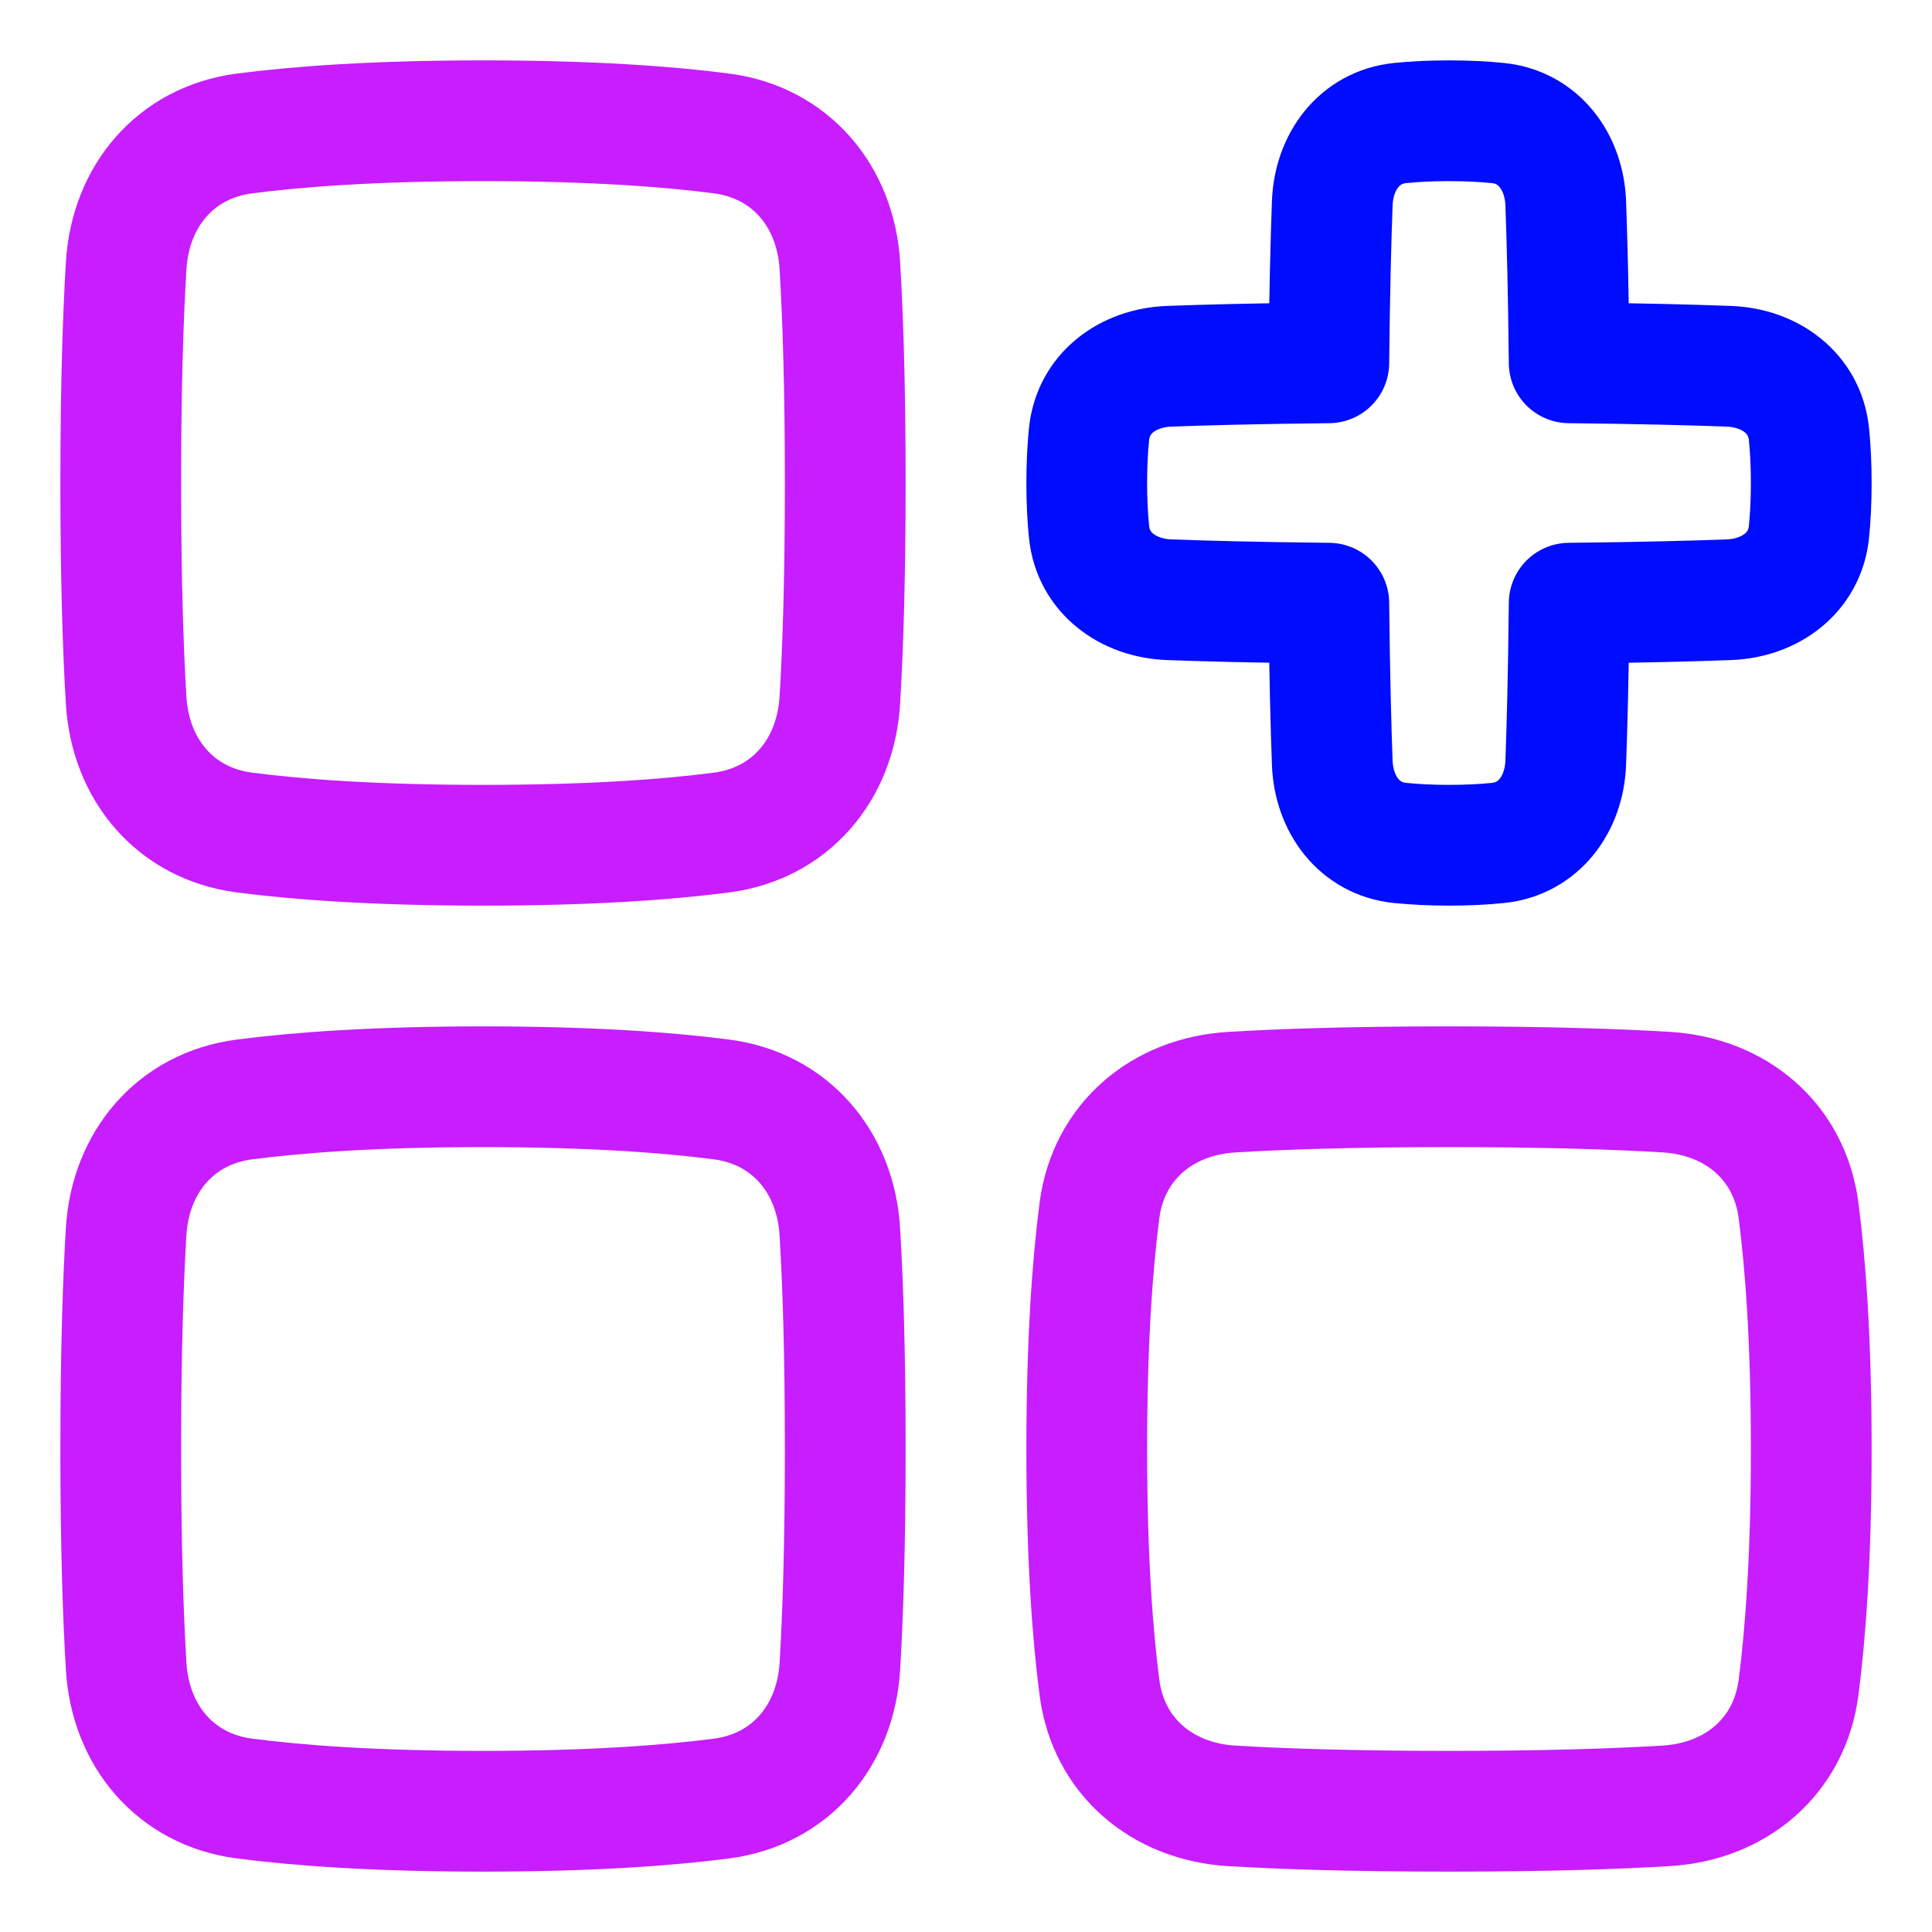 <svg xmlns="http://www.w3.org/2000/svg" fill="none" viewBox="0 0 48 48" id="Application-Add--Streamline-Plump-Neon">
  <desc>
    Application Add Streamline Icon: https://streamlinehq.com
  </desc>
  <g id="application-add--application-new-add-square">
    <path id="Vector" stroke="#c71dff" stroke-linecap="round" stroke-linejoin="round" d="M3.135 41.403c0.105 1.723 1.226 3.058 2.938 3.281C7.394 44.856 9.304 45 12 45c2.696 0 4.606 -0.144 5.928 -0.316 1.712 -0.223 2.833 -1.558 2.938 -3.281C20.94 40.17 21 38.427 21 36s-0.06 -4.17 -0.135 -5.403c-0.105 -1.723 -1.226 -3.058 -2.938 -3.281C16.606 27.144 14.696 27 12 27c-2.696 0 -4.606 0.144 -5.928 0.316 -1.712 0.223 -2.833 1.558 -2.938 3.281C3.06 31.83 3 33.573 3 36s0.06 4.17 0.135 5.403Z" stroke-width="3"></path>
    <path id="Vector_2" stroke="#c71dff" stroke-linecap="round" stroke-linejoin="round" d="M3.135 6.597c0.105 -1.723 1.226 -3.058 2.938 -3.281C7.394 3.144 9.304 3 12 3c2.696 0 4.606 0.144 5.928 0.316 1.712 0.223 2.833 1.558 2.938 3.281C20.94 7.83 21 9.573 21 12c0 2.427 -0.06 4.17 -0.135 5.403 -0.105 1.723 -1.226 3.058 -2.938 3.281C16.606 20.856 14.696 21 12 21c-2.696 0 -4.606 -0.144 -5.928 -0.316 -1.712 -0.223 -2.833 -1.558 -2.938 -3.281C3.06 16.17 3 14.427 3 12c0 -2.427 0.06 -4.17 0.135 -5.403Z" stroke-width="3"></path>
    <path id="Vector_3" stroke="#c71dff" stroke-linecap="round" stroke-linejoin="round" d="M41.403 44.865c1.723 -0.105 3.058 -1.226 3.281 -2.938C44.856 40.606 45 38.696 45 36s-0.144 -4.606 -0.316 -5.928c-0.223 -1.712 -1.558 -2.833 -3.281 -2.938C40.17 27.06 38.427 27 36 27s-4.17 0.06 -5.403 0.135c-1.723 0.105 -3.058 1.226 -3.281 2.938C27.144 31.394 27 33.304 27 36s0.144 4.606 0.316 5.928c0.223 1.712 1.558 2.833 3.281 2.938C31.83 44.94 33.573 45 36 45s4.17 -0.06 5.403 -0.135Z" stroke-width="3"></path>
    <path id="Vector_4" stroke="#000cfe" stroke-linecap="round" stroke-linejoin="round" d="M34.786 3.057c-1.017 0.102 -1.647 0.967 -1.686 1.988 -0.033 0.874 -0.067 2.154 -0.086 3.969 -1.815 0.019 -3.095 0.053 -3.969 0.086 -1.022 0.039 -1.886 0.668 -1.988 1.686C27.022 11.129 27 11.532 27 12c0 0.468 0.022 0.871 0.057 1.214 0.102 1.017 0.967 1.647 1.988 1.686 0.874 0.033 2.154 0.067 3.969 0.086 0.019 1.815 0.053 3.095 0.086 3.969 0.039 1.022 0.668 1.886 1.686 1.988 0.343 0.034 0.746 0.057 1.214 0.057 0.468 0 0.871 -0.022 1.214 -0.057 1.017 -0.102 1.647 -0.967 1.686 -1.988 0.033 -0.874 0.067 -2.154 0.086 -3.969 1.815 -0.019 3.095 -0.053 3.969 -0.086 1.022 -0.039 1.886 -0.668 1.988 -1.686C44.978 12.871 45 12.468 45 12c0 -0.468 -0.022 -0.871 -0.057 -1.214 -0.102 -1.017 -0.967 -1.647 -1.988 -1.686 -0.874 -0.033 -2.154 -0.067 -3.969 -0.086 -0.019 -1.815 -0.053 -3.095 -0.086 -3.969 -0.039 -1.022 -0.668 -1.886 -1.686 -1.988C36.871 3.022 36.468 3 36 3c-0.468 0 -0.871 0.022 -1.214 0.057Z" stroke-width="3"></path>
  </g>
</svg>